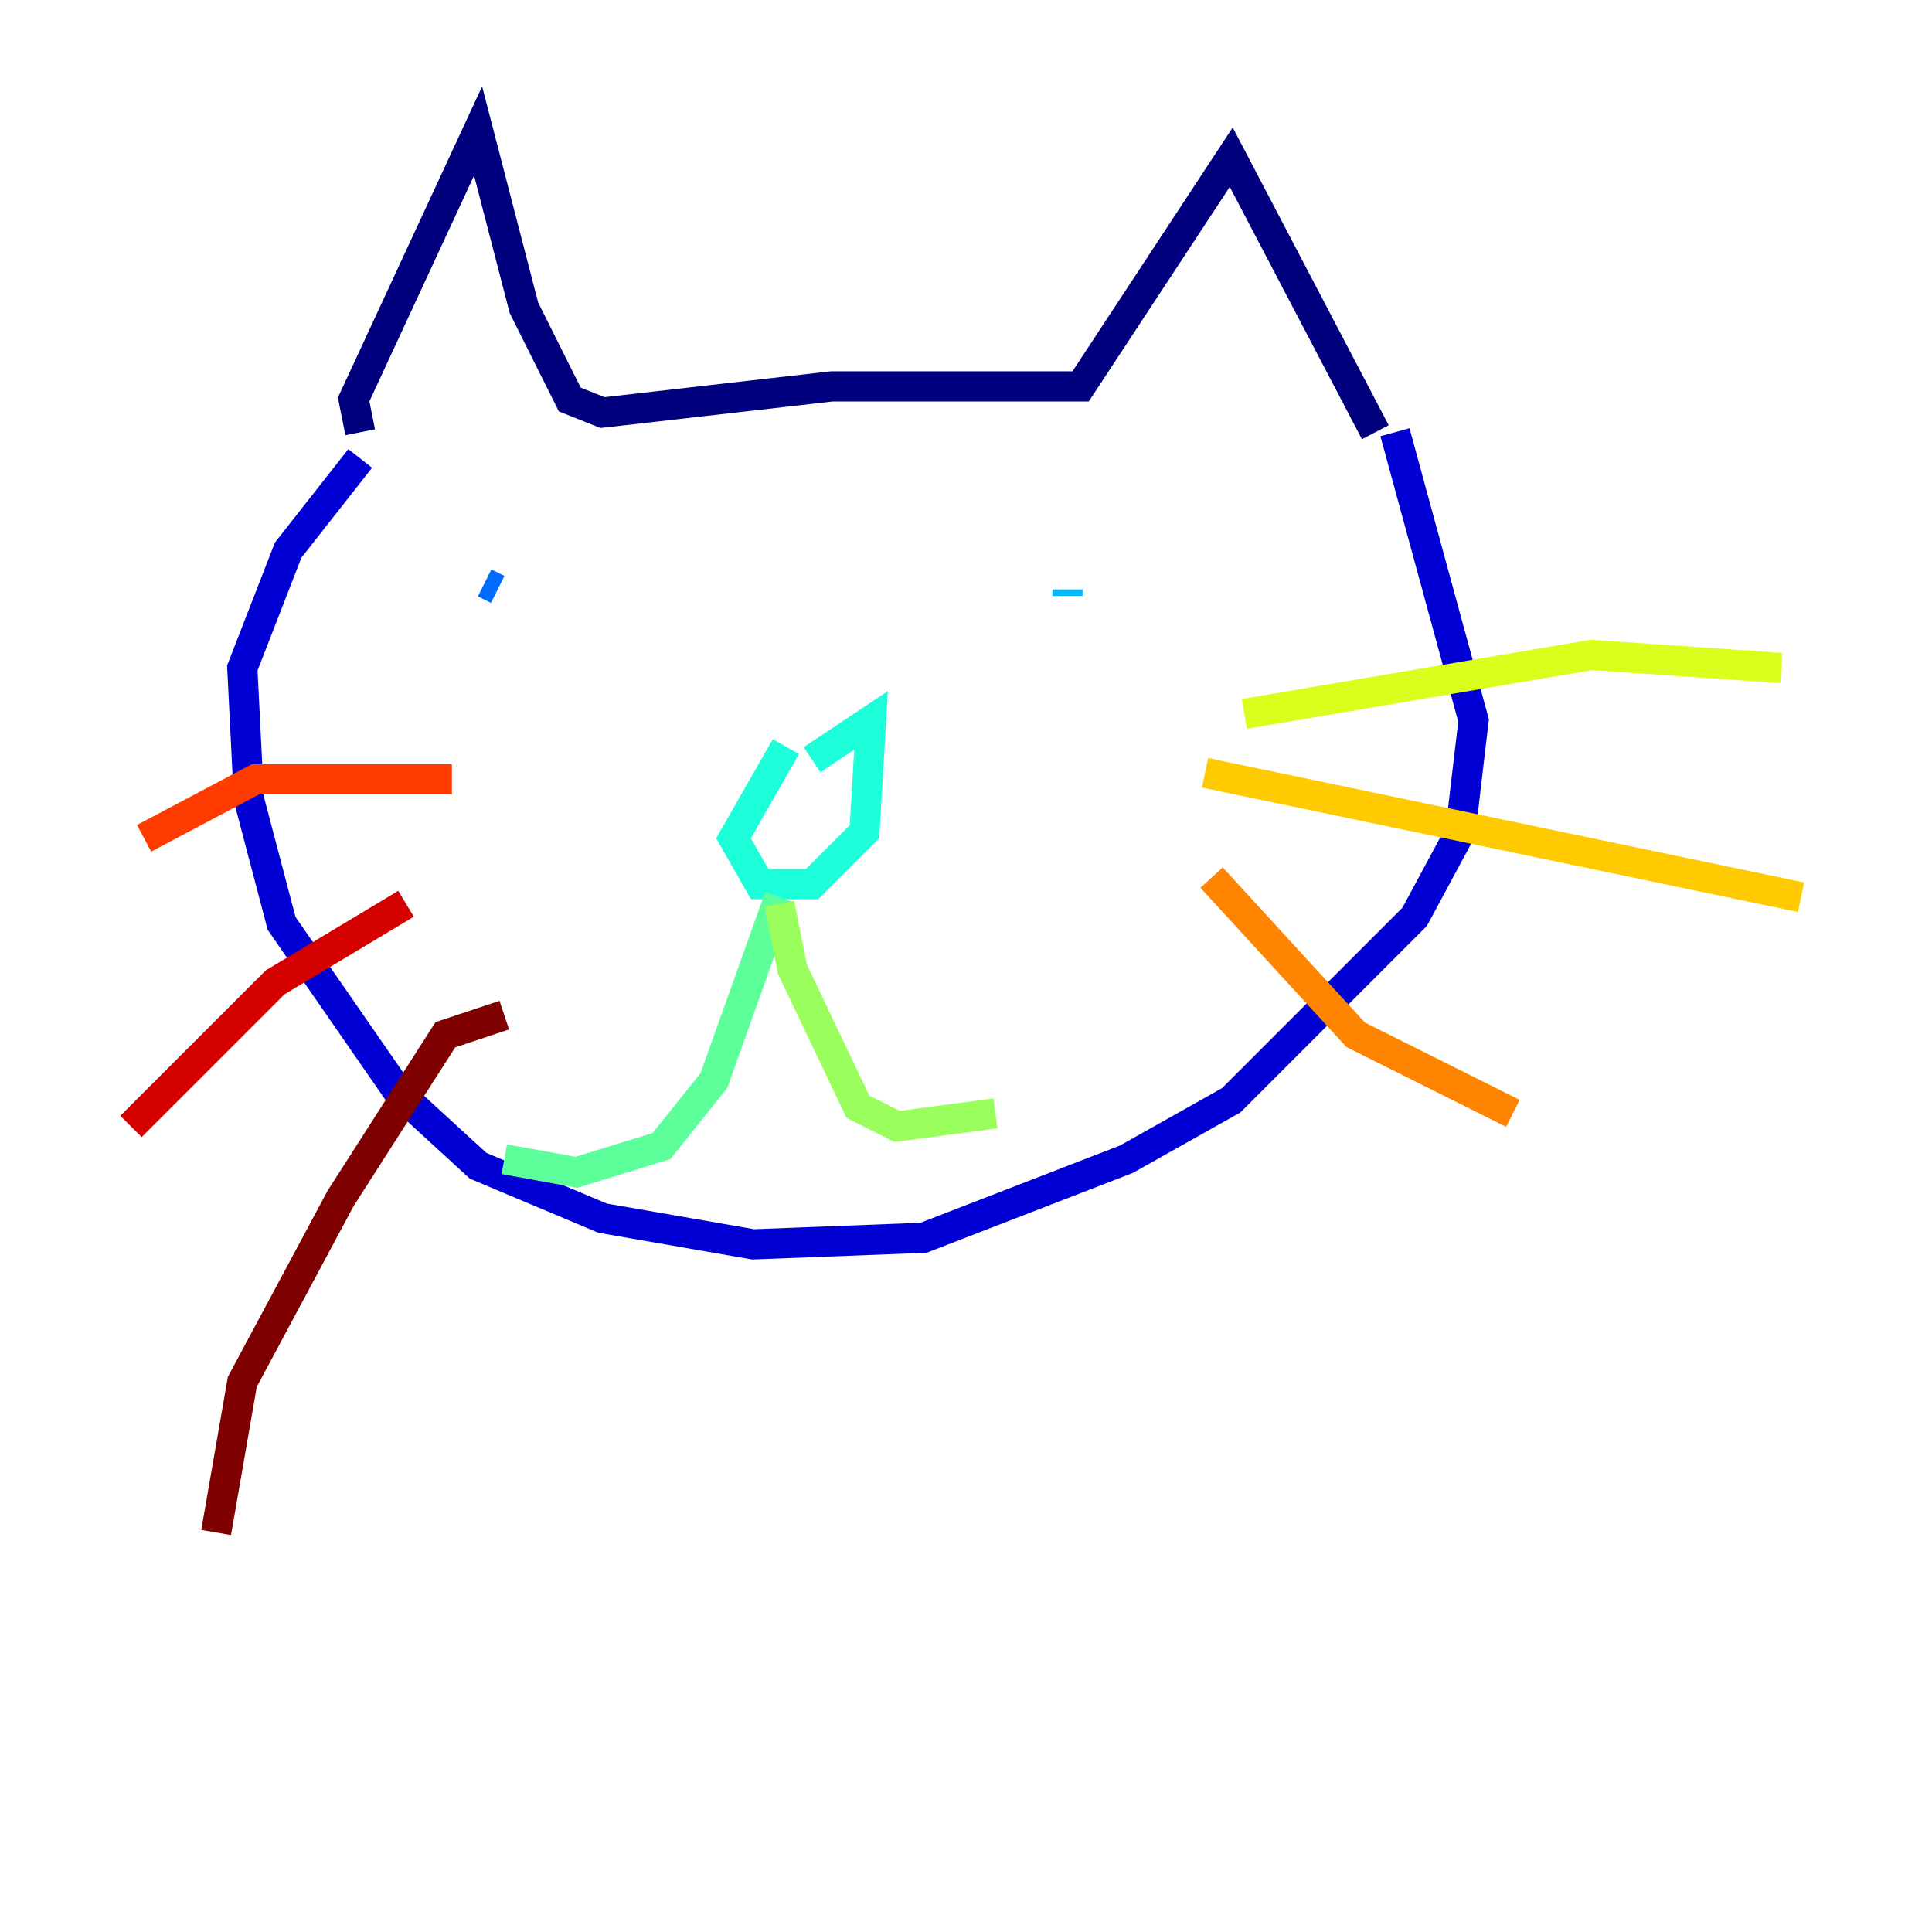 <?xml version="1.0" encoding="utf-8" ?>
<svg baseProfile="tiny" height="128" version="1.2" viewBox="0,0,128,128" width="128" xmlns="http://www.w3.org/2000/svg" xmlns:ev="http://www.w3.org/2001/xml-events" xmlns:xlink="http://www.w3.org/1999/xlink"><defs /><polyline fill="none" points="23.864,28.637 23.43,26.468 31.675,8.678 34.712,20.393 37.749,26.468 39.919,27.336 55.105,25.6 71.593,25.6 81.573,10.414 91.119,28.637" stroke="#00007f" stroke-width="2" /><polyline fill="none" points="23.864,30.373 19.091,36.447 16.054,44.258 16.488,52.936 18.658,61.18 26.468,72.461 31.675,77.234 39.919,80.705 49.898,82.441 61.18,82.007 74.63,76.8 81.573,72.895 93.722,60.746 96.759,55.105 97.627,47.729 92.42,28.637" stroke="#0000d5" stroke-width="2" /><polyline fill="none" points="25.6,40.786 25.6,40.786" stroke="#001cff" stroke-width="2" /><polyline fill="none" points="32.108,38.617 32.976,39.051" stroke="#006cff" stroke-width="2" /><polyline fill="none" points="70.725,39.485 70.725,39.051" stroke="#00b8ff" stroke-width="2" /><polyline fill="none" points="52.068,49.464 48.597,55.539 50.332,58.576 53.803,58.576 57.275,55.105 57.709,47.729 53.803,50.332" stroke="#1cffda" stroke-width="2" /><polyline fill="none" points="51.634,59.444 47.295,71.593 43.824,75.932 38.183,77.668 33.41,76.8" stroke="#5cff9a" stroke-width="2" /><polyline fill="none" points="51.634,59.878 52.502,64.217 56.841,73.329 59.444,74.63 65.953,73.763" stroke="#9aff5c" stroke-width="2" /><polyline fill="none" points="82.441,47.295 105.437,43.39 118.02,44.258" stroke="#daff1c" stroke-width="2" /><polyline fill="none" points="79.837,51.2 119.322,59.444" stroke="#ffcb00" stroke-width="2" /><polyline fill="none" points="80.271,58.142 89.817,68.556 100.231,73.763" stroke="#ff8500" stroke-width="2" /><polyline fill="none" points="29.939,51.634 16.922,51.634 9.546,55.539" stroke="#ff3b00" stroke-width="2" /><polyline fill="none" points="26.902,59.878 18.224,65.085 8.678,74.63" stroke="#d50000" stroke-width="2" /><polyline fill="none" points="33.41,67.254 29.505,68.556 22.563,79.403 16.054,91.552 14.319,101.532" stroke="#7f0000" stroke-width="2" /></svg>